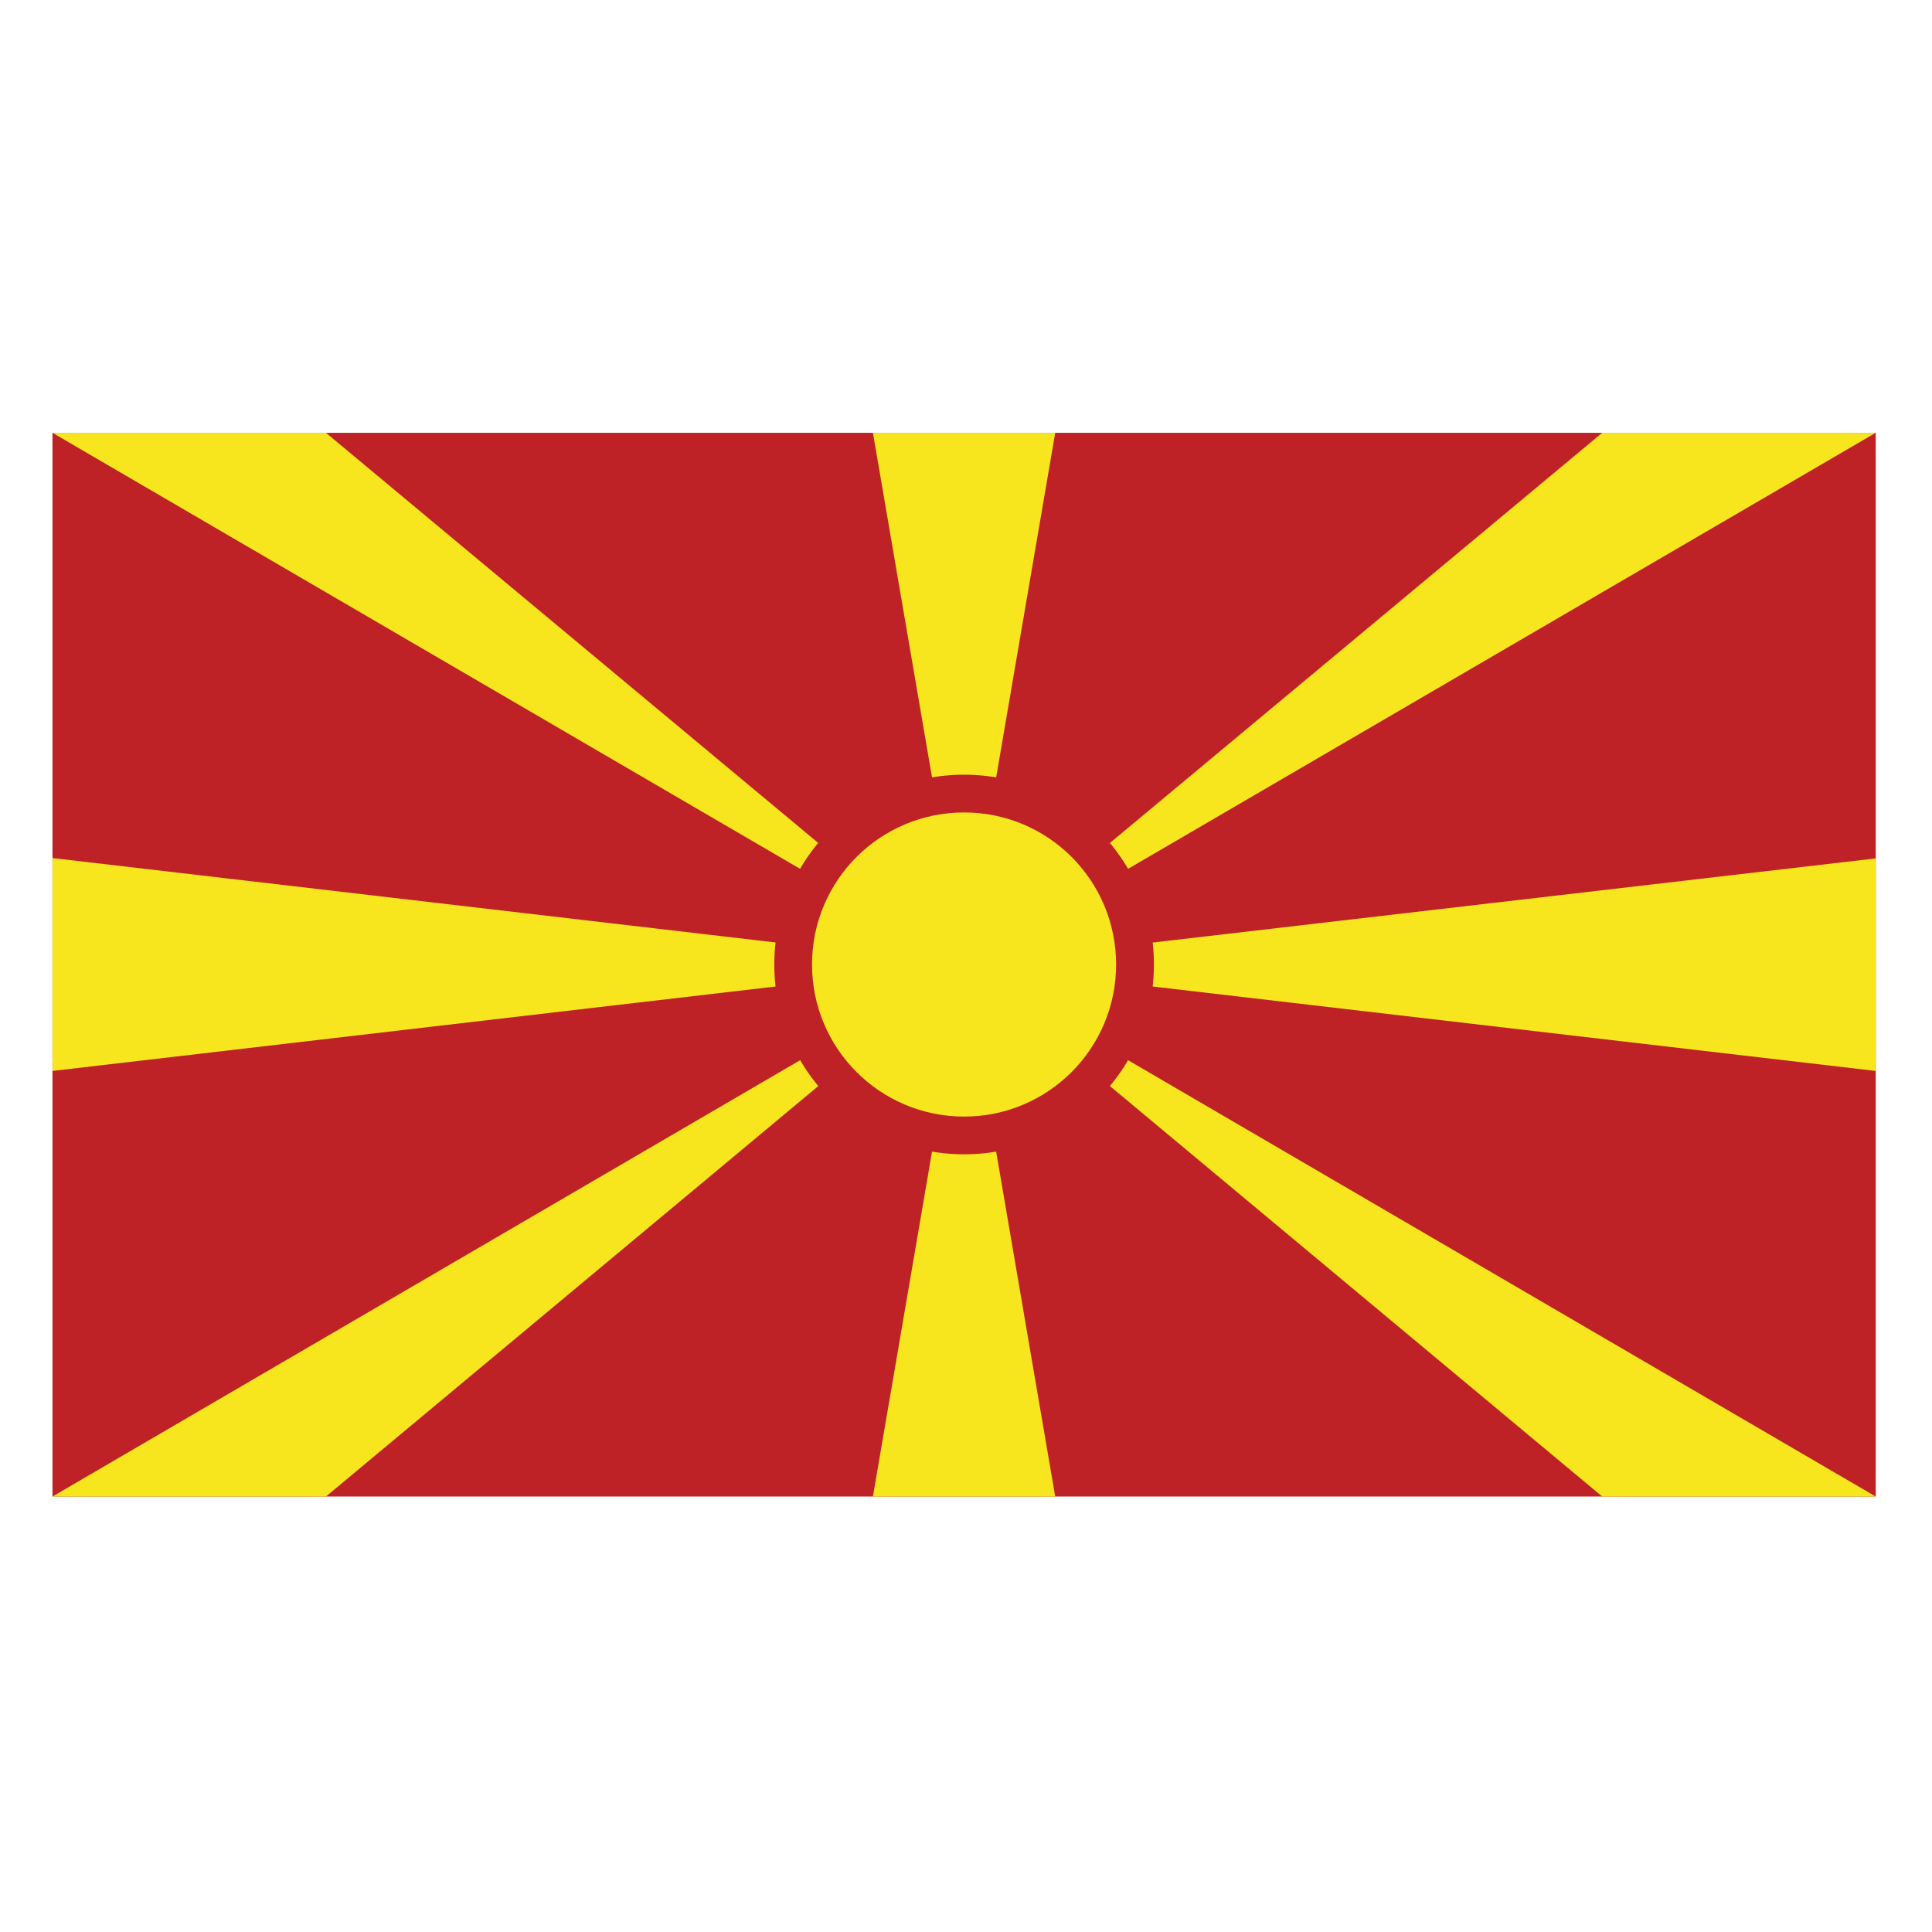 <?xml version="1.0" encoding="utf-8"?>
<!-- Generator: Adobe Illustrator 27.9.1, SVG Export Plug-In . SVG Version: 6.00 Build 0)  -->
<svg version="1.1" id="Layer_1" xmlns="http://www.w3.org/2000/svg" xmlns:xlink="http://www.w3.org/1999/xlink" x="0px" y="0px"
	 viewBox="0 0 500 500" style="enable-background:new 0 0 500 500;" xml:space="preserve">
<style type="text/css">
	.st0{fill:#BE2227;}
	.st1{fill:#F7E51E;}
</style>
<g>
	<rect x="13.58" y="112.01" class="st0" width="471.86" height="275.29"/>
	<path class="st1" d="M414.65,387.3h70.78L249.51,249.61L414.65,387.3z M13.58,112.01l235.93,137.6L84.36,112.01H13.58z
		 M13.58,112.01"/>
	<path class="st1" d="M225.91,387.3h47.18l-23.58-137.69L225.91,387.3z M225.91,112.01l23.6,137.6l23.58-137.6H225.91z
		 M225.91,112.01"/>
	<path class="st1" d="M13.58,387.3h70.78l165.15-137.69L13.58,387.3z M414.65,112.01l-165.15,137.6l235.93-137.6H414.65z
		 M414.65,112.01"/>
	<path class="st1" d="M13.58,277.16l235.93-27.55L13.58,222.06V277.16z M249.51,249.61l235.93,27.55v-55.01L249.51,249.61z
		 M249.51,249.61"/>
	<path class="st0" d="M249.51,200.49c27.18,0,49.12,22.02,49.12,49.12c0,27.19-22.02,49.12-49.12,49.12
		c-27.19,0-49.12-22.02-49.12-49.12C200.39,222.43,222.31,200.49,249.51,200.49"/>
	<path class="st1" d="M249.51,210.26c21.75,0,39.34,17.6,39.34,39.35c0,21.74-17.6,39.36-39.34,39.36
		c-21.74,0-39.36-17.61-39.36-39.36C210.15,227.86,227.76,210.26,249.51,210.26"/>
</g>
</svg>
